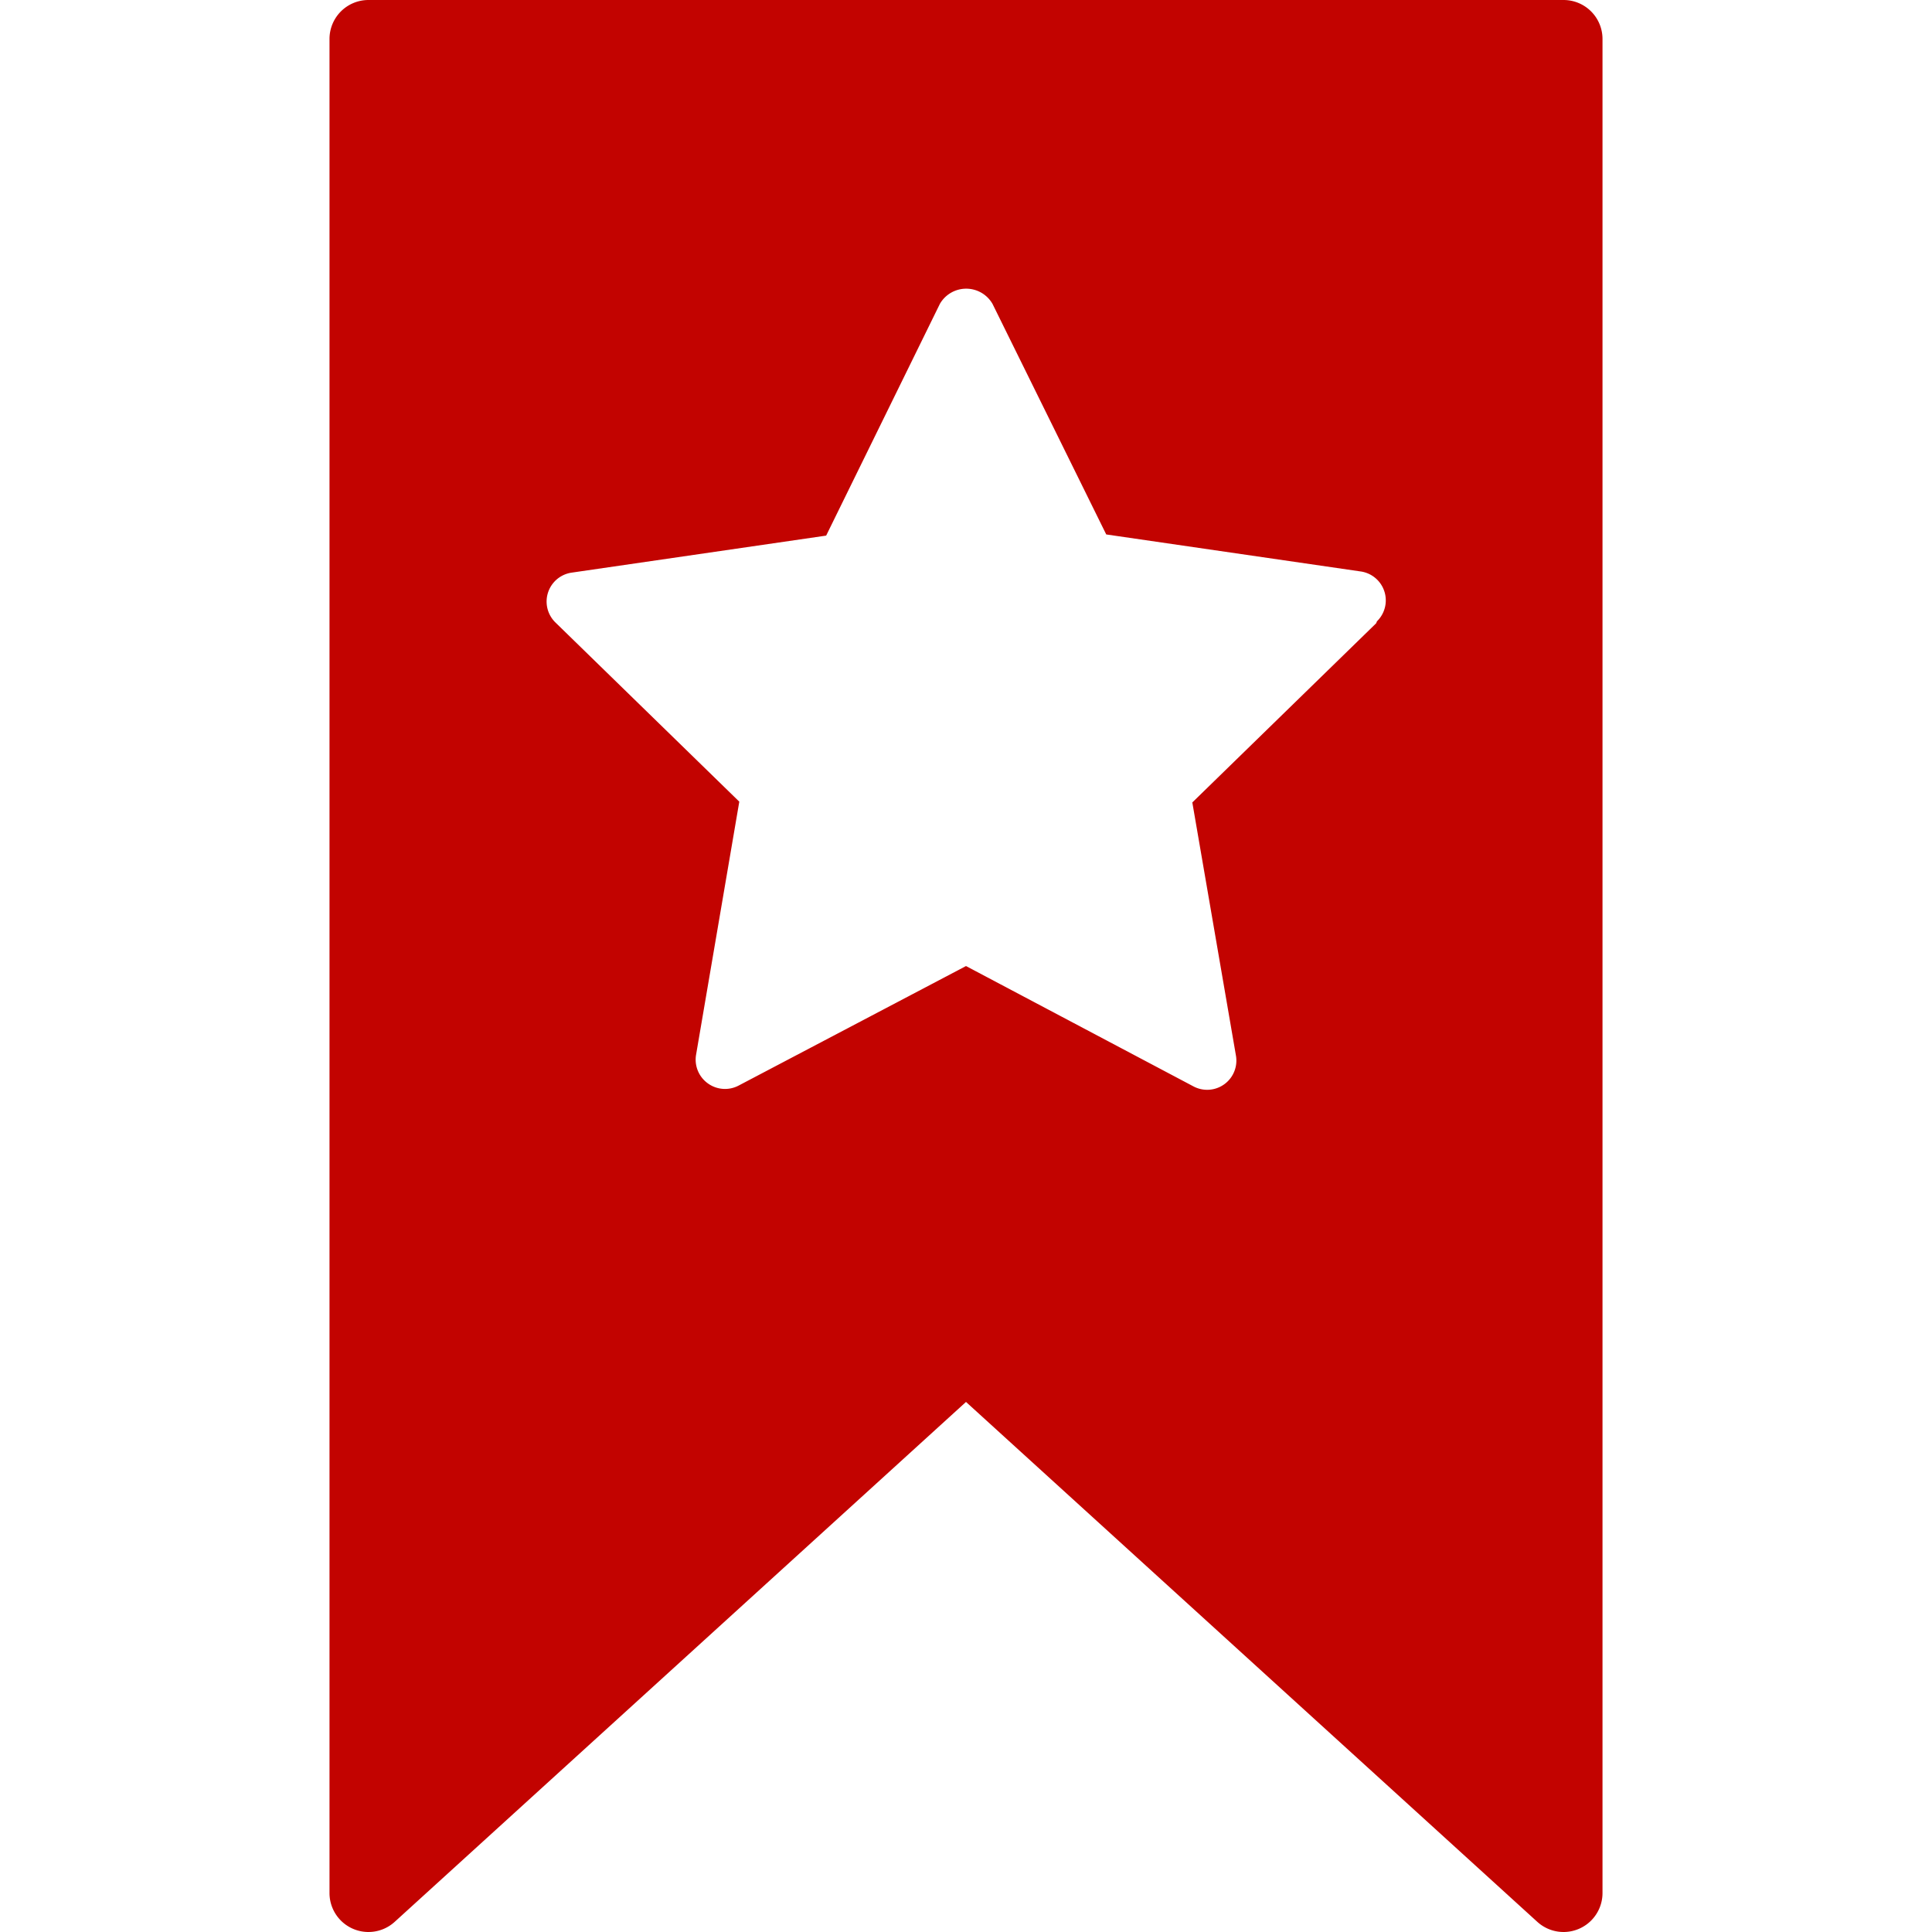 <svg xmlns="http://www.w3.org/2000/svg" width="42" height="42" viewBox="0 0 396.781 396.781"><path d="M321.111 0H75.671a8 8 0 00-8 8v380.8a8 8 0 0013.36 5.92l117.36-106.8 117.36 106.8a8 8 0 0013.36-5.92V8a8 8 0 00-8-8zm-36.565 124.13a6.001 6.001 0 01-1.755 3.47l-.16.4-37.76 36.8 8.96 52a6 6 0 01-8.72 6.32l-46.72-24.72-46.72 24.56a6 6 0 01-6.32-.48 6 6 0 01-2.4-5.84l8.88-52-37.76-36.8a6 6 0 013.36-10.24l52.24-7.6 23.36-47.6a6.24 6.24 0 0110.8 0l23.36 47.36 52.24 7.6a6 6 0 015.115 6.77z" fill="#C20300"/></svg>